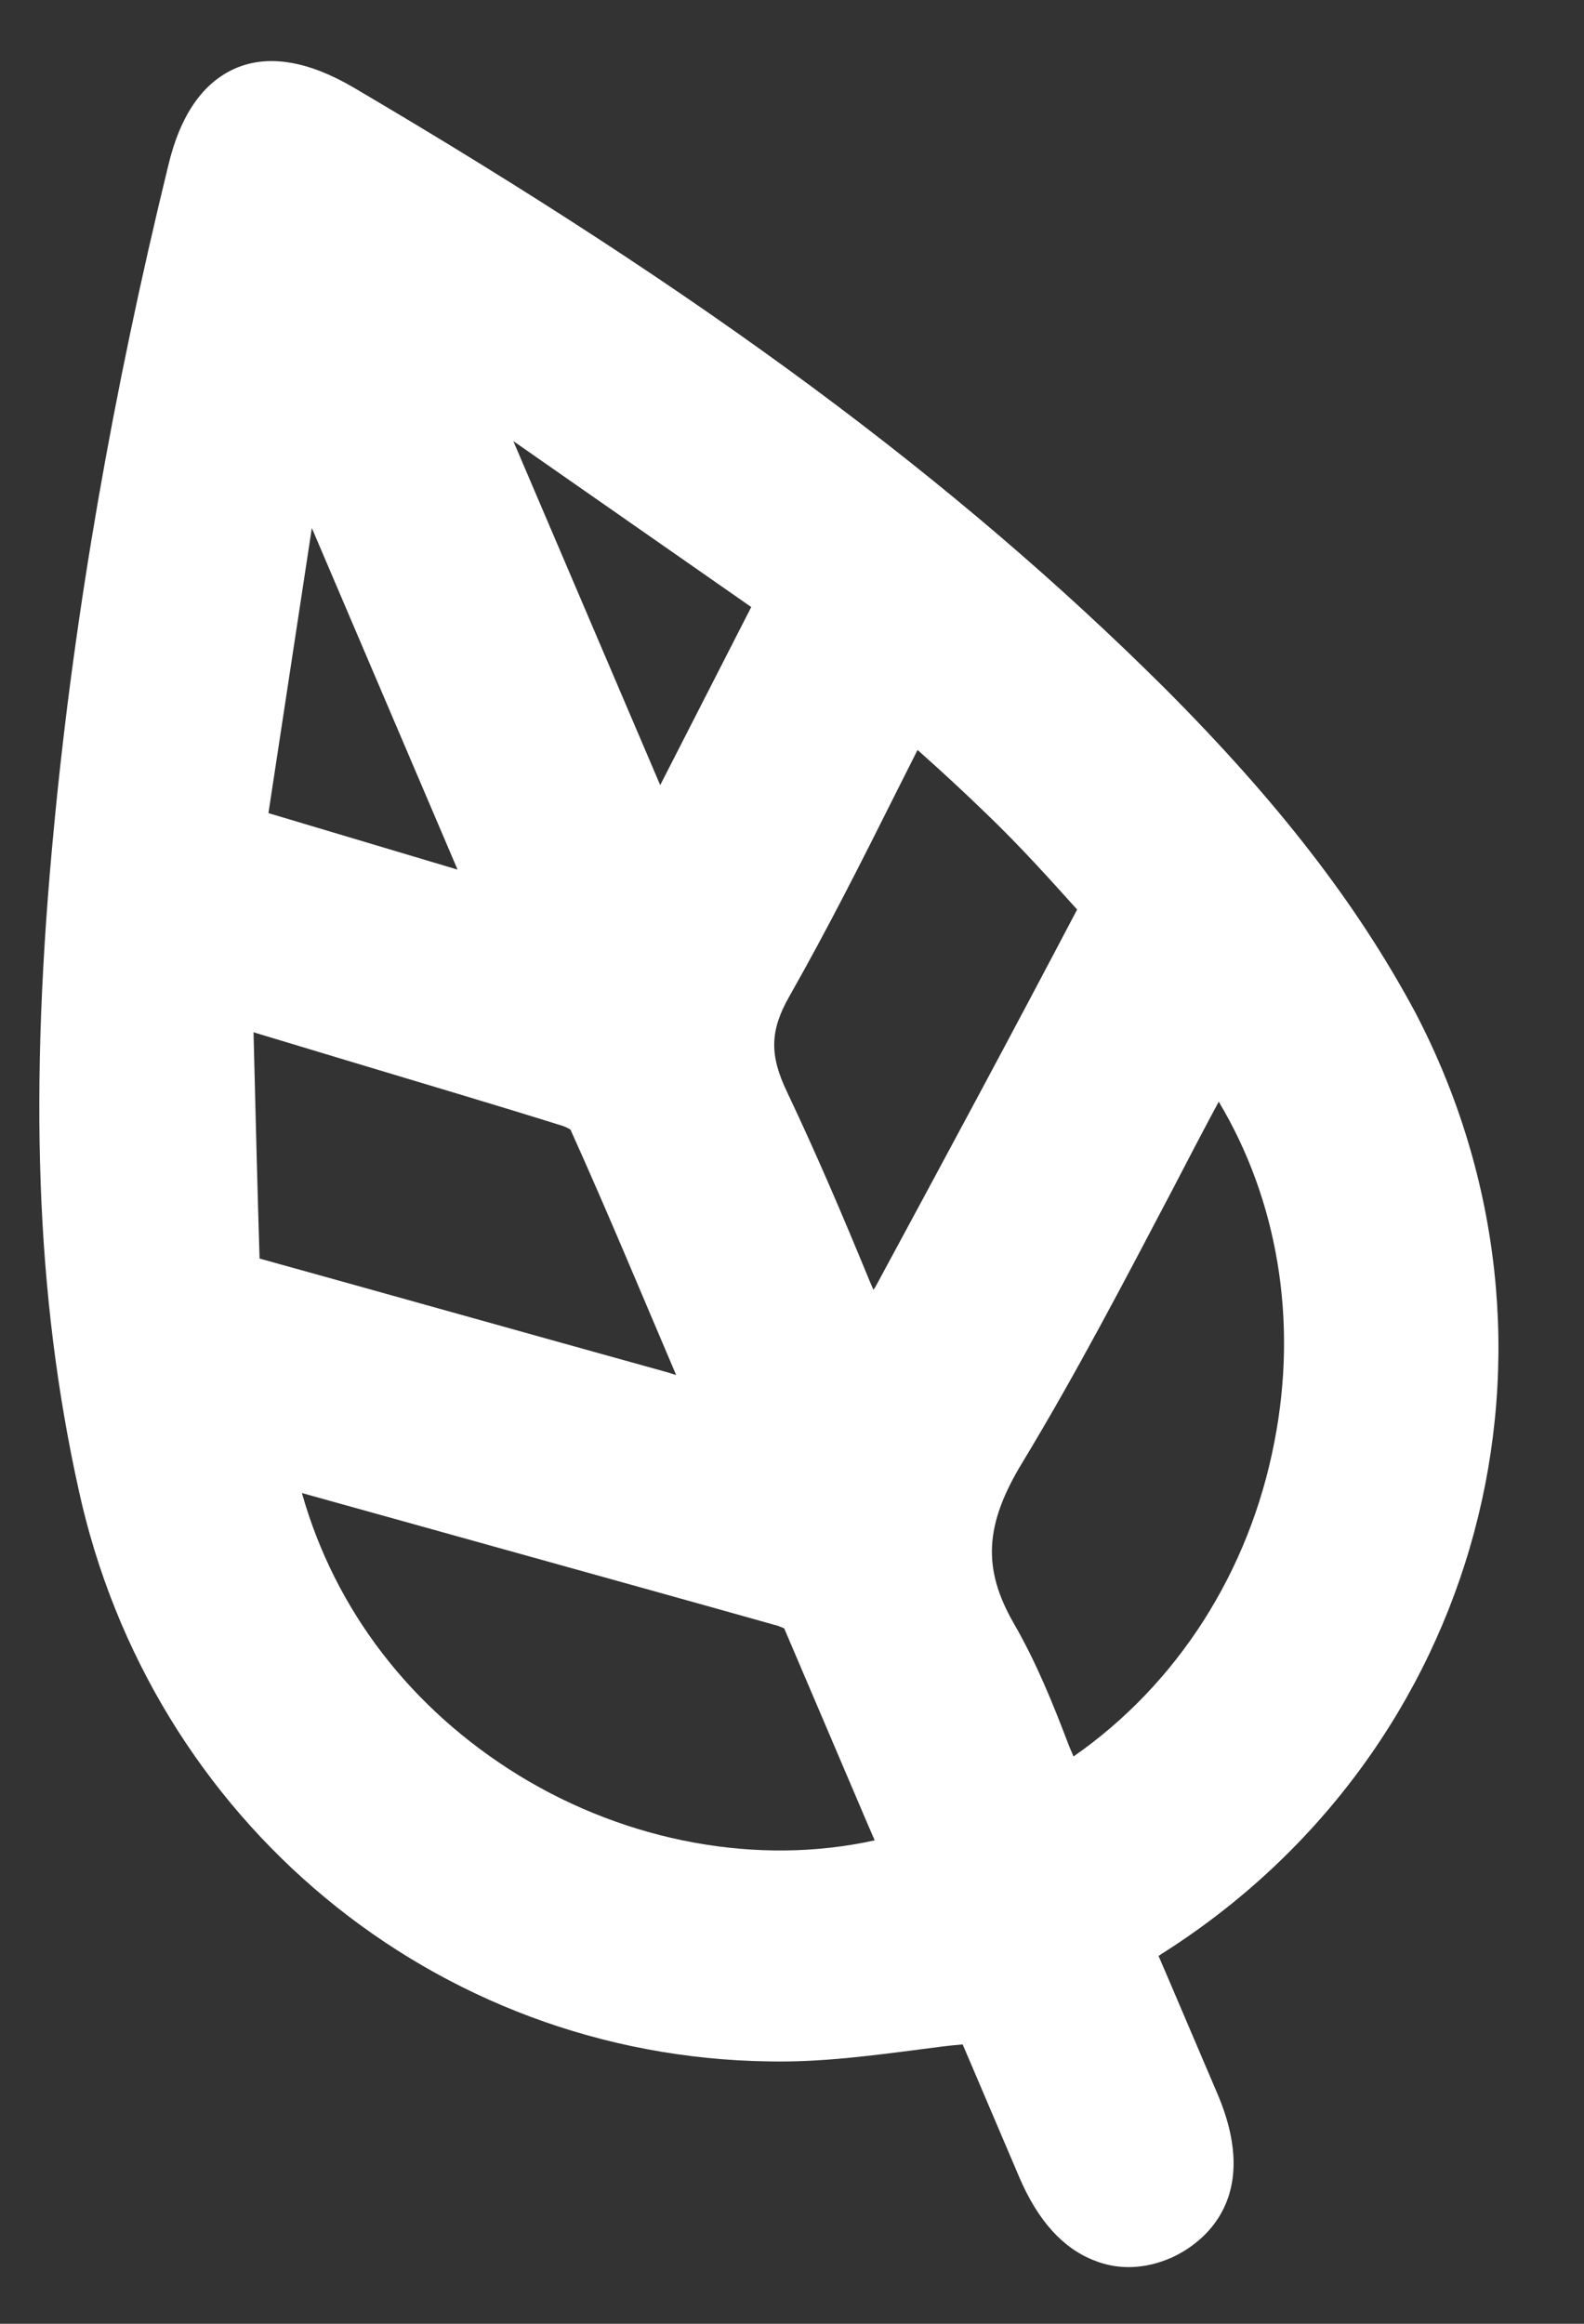 <svg width="15" height="22" viewBox="0 0 15 22" fill="none" xmlns="http://www.w3.org/2000/svg">
<rect x="0" y="0" width="15" height="22" fill="#333333" stroke="none"/>
<path d="M11.029 6.515C9.049 4.545 6.68 2.788 3.349 0.829C2.921 0.578 2.545 0.513 2.234 0.645C1.924 0.778 1.707 1.087 1.593 1.569C1.072 3.702 0.705 5.799 0.514 7.801C0.268 10.335 0.341 12.272 0.743 14.096C1.426 17.242 4.12 19.472 7.283 19.516C7.768 19.526 8.249 19.462 8.722 19.401C8.847 19.385 8.98 19.366 9.116 19.355L9.191 19.53C9.341 19.881 9.497 20.247 9.653 20.614C9.827 21.02 10.063 21.286 10.366 21.402C10.594 21.493 10.843 21.481 11.082 21.379C11.09 21.376 11.098 21.372 11.105 21.369C11.317 21.269 11.977 20.874 11.529 19.823C11.372 19.456 11.216 19.09 11.06 18.724L10.971 18.517C10.987 18.51 11 18.495 11.016 18.488C14.03 16.571 15.056 12.753 13.404 9.588C12.85 8.554 12.097 7.585 11.029 6.515ZM9.598 15.365C9.303 14.85 9.324 14.436 9.678 13.852C10.186 13.014 10.647 12.13 11.094 11.28C11.239 11.002 11.389 10.712 11.541 10.43C12.098 11.36 12.293 12.501 12.068 13.651C11.831 14.883 11.146 15.947 10.166 16.629C10.152 16.597 10.139 16.565 10.125 16.533C9.974 16.136 9.816 15.742 9.598 15.365ZM8.289 12.185L8.271 12.211C8.261 12.188 8.248 12.156 8.237 12.132C7.98 11.507 7.732 10.926 7.453 10.338C7.285 9.987 7.291 9.758 7.473 9.436C7.833 8.802 8.155 8.165 8.49 7.495C8.557 7.363 8.623 7.231 8.689 7.1C8.917 7.303 9.134 7.503 9.343 7.706C9.662 8.012 9.949 8.332 10.2 8.611C9.582 9.788 8.957 10.949 8.289 12.185ZM6.252 7.433L4.861 4.176L7.114 5.747L6.252 7.433ZM6.403 13.018L6.327 12.994C4.991 12.623 3.74 12.271 2.458 11.915C2.437 11.227 2.42 10.546 2.402 9.82L2.401 9.773L3.319 10.05C3.978 10.249 4.657 10.449 5.331 10.66C5.354 10.669 5.388 10.683 5.403 10.696C5.748 11.461 6.077 12.254 6.403 13.018ZM2.542 7.698L2.953 4.999L4.333 8.233L2.542 7.698ZM8.221 17.28L8.283 17.423C7.181 17.667 5.946 17.441 4.913 16.808C3.892 16.18 3.172 15.244 2.859 14.135L5.049 14.745C5.809 14.957 6.599 15.176 7.369 15.393C7.392 15.402 7.415 15.411 7.426 15.416C7.688 16.029 7.956 16.658 8.221 17.28Z" fill="white"/>
</svg>
